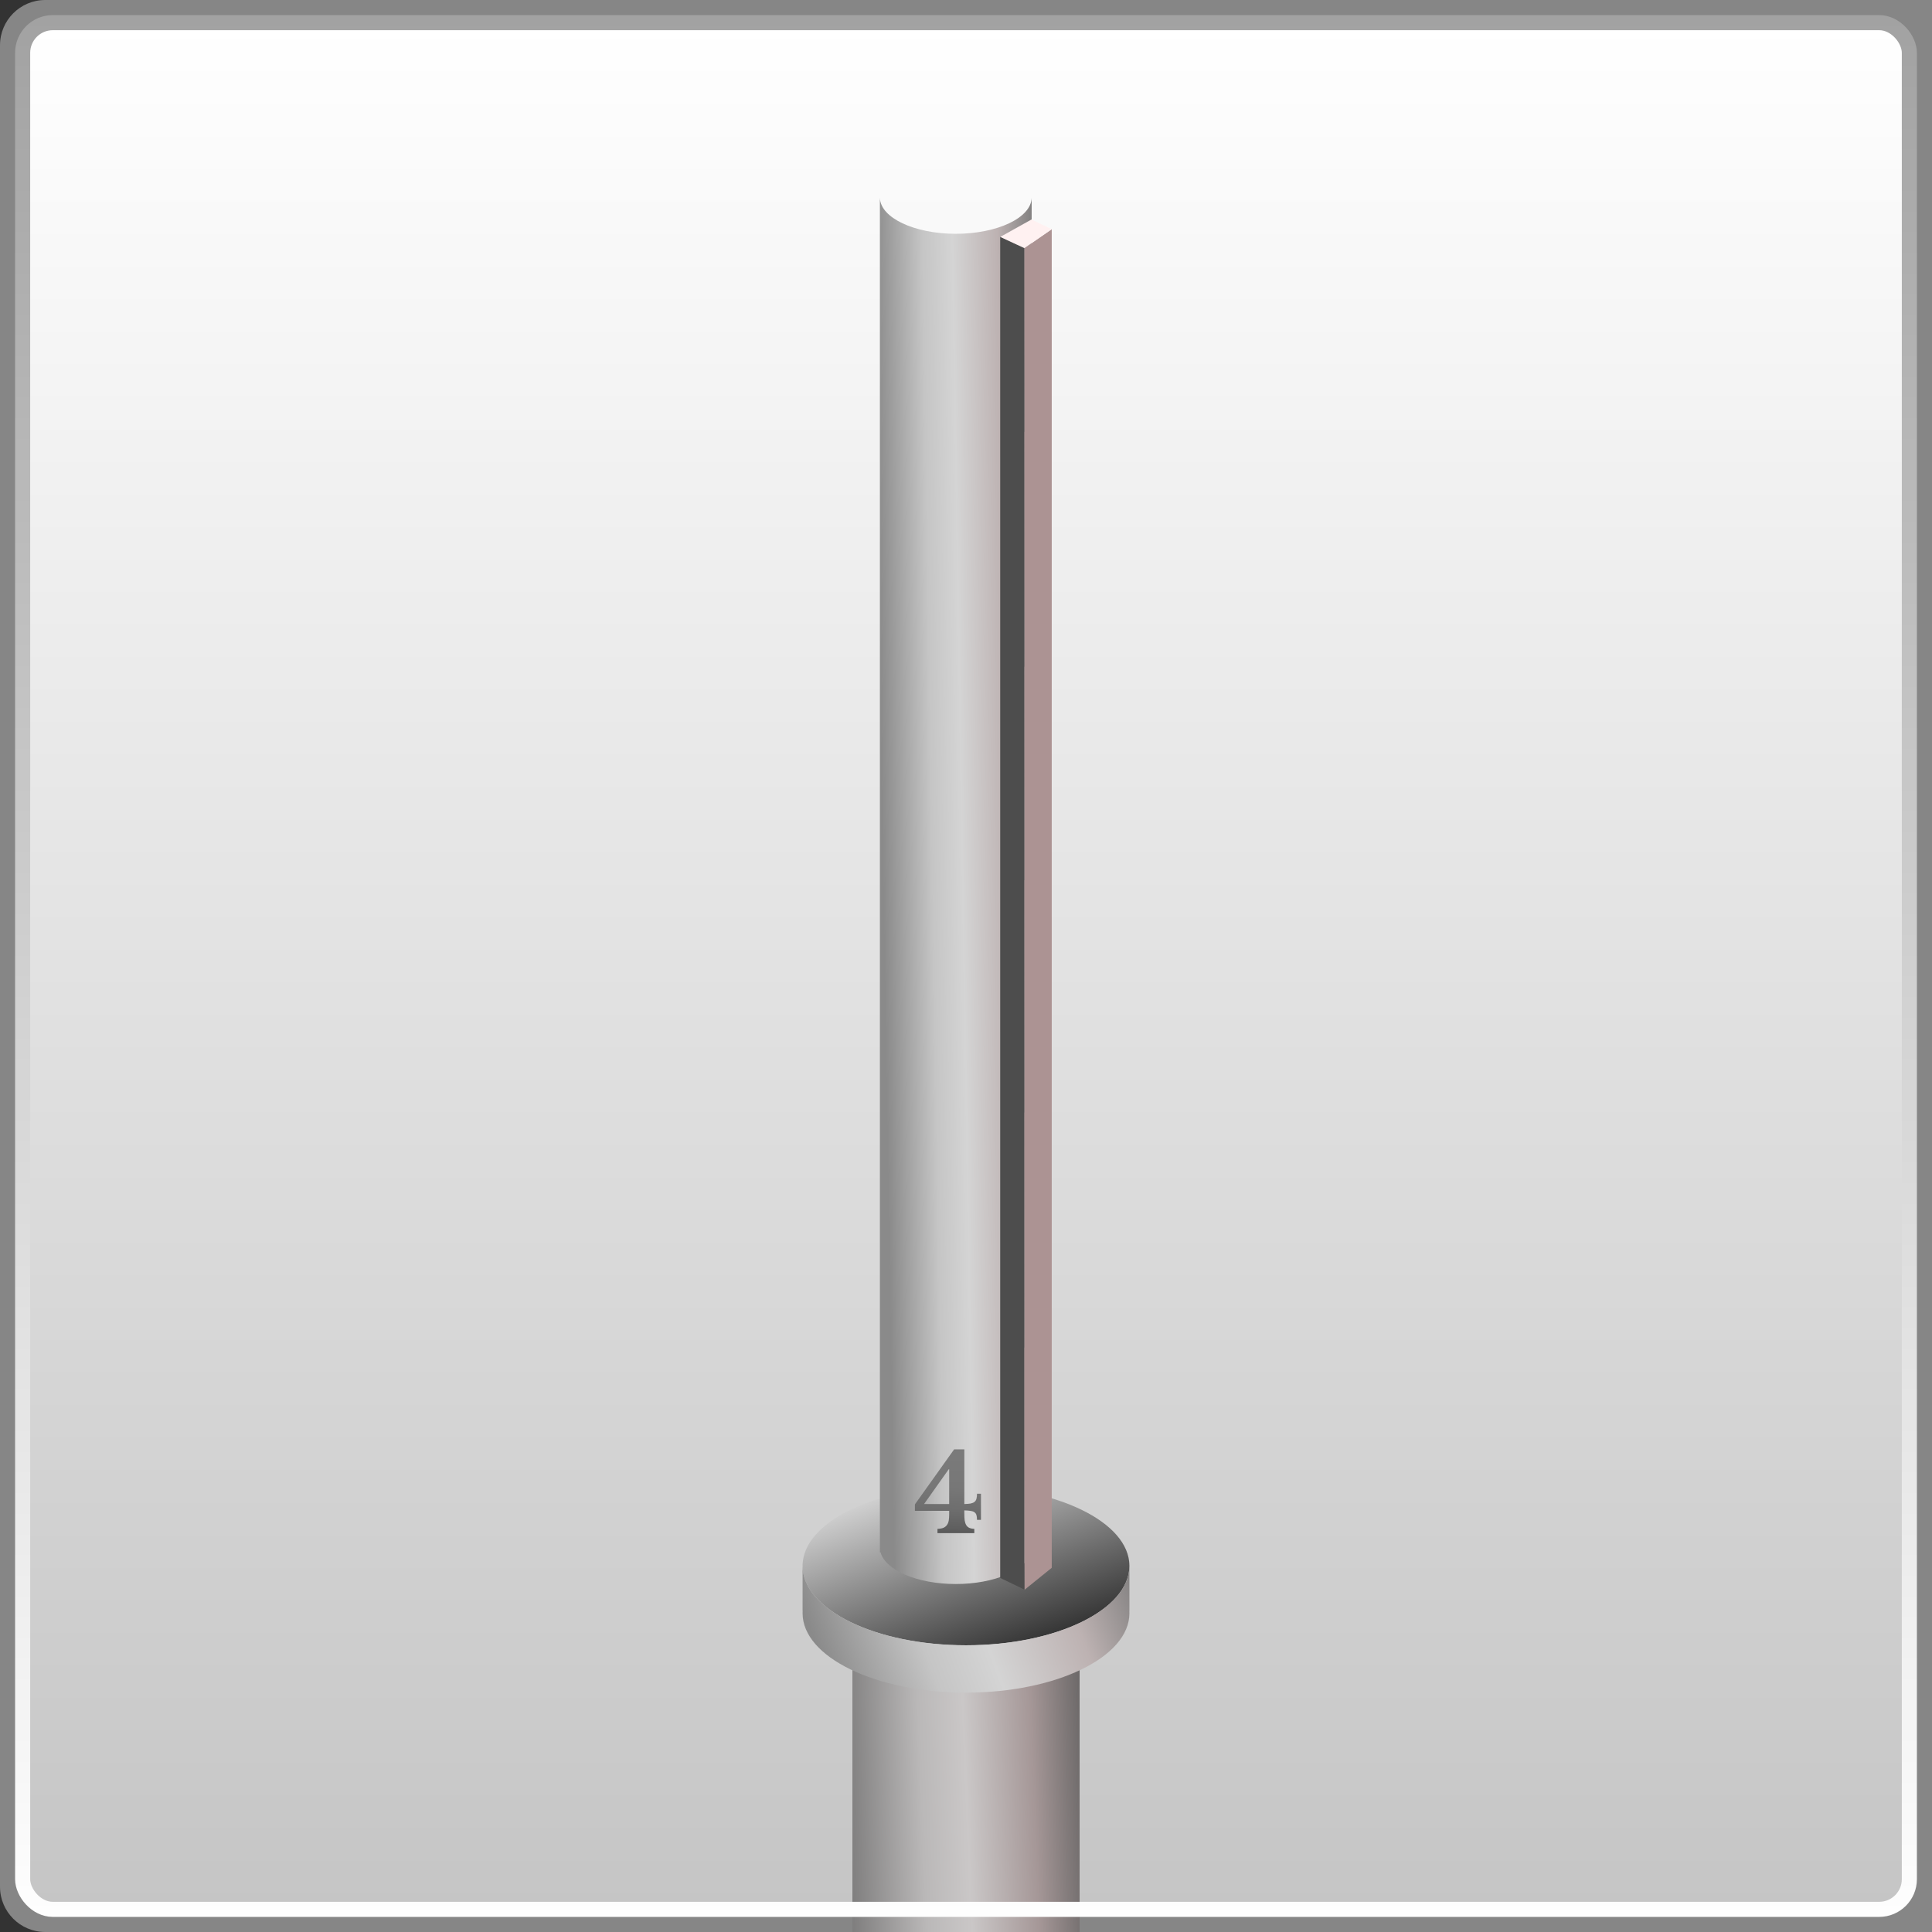 <svg width="256" height="256" viewBox="0 0 256 256" fill="none" xmlns="http://www.w3.org/2000/svg">
<rect x="0" y="0" width="256" height="256" fill="#333333" stroke="none"/>
<path d="M0 6C0 2.686 2.686 0 6 0H256V256H6C2.686 256 0 253.314 0 250V6Z" fill="#868686"/>
<path d="M3 9C3 5.686 5.686 3 9 3H249C251.209 3 253 4.791 253 7V248C253 250.761 250.761 253 248 253H9C5.686 253 3 250.314 3 247V9Z" fill="url(#paint0_linear_396_217204)"/>
<path d="M143.053 215.595H143.046C143.051 215.672 143.053 215.75 143.053 215.829C143.053 217.596 141.762 219.217 139.612 220.482H116.389C114.239 219.217 112.948 217.596 112.948 215.829C112.948 215.75 112.95 215.672 112.955 215.595H112.948V215.829V219.96H112.955C112.95 220.036 112.948 220.113 112.948 220.189C112.948 220.287 112.952 220.385 112.96 220.482H112.948V256H143.053V220.482H143.042C143.049 220.385 143.053 220.287 143.053 220.189C143.053 220.113 143.051 220.036 143.046 219.96H143.053V215.595Z" fill="url(#paint1_linear_396_217204)"/>
<path d="M106.347 207.491C106.347 201.683 116.041 196.974 128 196.974C139.959 196.974 149.653 201.683 149.653 207.491C149.653 213.3 139.959 218.009 128 218.009C116.041 218.009 106.347 213.3 106.347 207.491Z" fill="url(#paint2_linear_396_217204)"/>
<path d="M149.653 207.154H149.642C149.65 207.266 149.653 207.378 149.653 207.491C149.653 213.299 139.959 218.008 128 218.008C116.041 218.008 106.347 213.299 106.347 207.491C106.347 207.378 106.35 207.266 106.358 207.154H106.347V207.491V213.433H106.357C106.35 213.543 106.347 213.653 106.347 213.764C106.347 219.572 116.041 224.281 128 224.281C139.959 224.281 149.653 219.572 149.653 213.764C149.653 213.653 149.65 213.543 149.643 213.433H149.653V207.154Z" fill="url(#paint3_linear_396_217204)"/>
<path d="M136.7 26.23V205.702H136.614C135.964 208.066 131.749 209.89 126.646 209.89C121.543 209.89 117.327 208.066 116.678 205.702H116.591V26.23H116.593C116.678 28.861 121.146 30.98 126.646 30.98C132.145 30.98 136.615 28.861 136.7 26.23Z" fill="url(#paint4_linear_396_217204)"/>
<path d="M135.738 32.872L132.533 31.376V209.082L135.738 210.628V32.872Z" fill="#4D4D4D"/>
<path d="M135.74 32.869L139.361 30.368V207.74L135.767 210.646L135.745 178.57L135.767 178.553L135.745 147.441L135.766 147.424L135.745 116.645L135.765 116.629L135.745 88.354L135.767 88.337L135.745 57.225L135.766 57.208L135.74 32.869Z" fill="#AC9393"/>
<path d="M135.74 32.876L132.542 31.391L136.672 29.086L139.364 30.369L135.74 32.876Z" fill="#FFF1F1"/>
<path d="M121.23 199.336L126.426 192.048H127.778V199.293C128.12 199.283 128.4 199.26 128.618 199.222C128.836 199.174 129.007 199.103 129.13 199.008C129.254 198.904 129.339 198.766 129.386 198.595C129.434 198.425 129.458 198.202 129.458 197.926H129.984V201.385H129.458C129.458 201.129 129.434 200.92 129.386 200.759C129.339 200.598 129.254 200.474 129.13 200.389C129.007 200.294 128.836 200.232 128.618 200.204C128.4 200.166 128.12 200.142 127.778 200.133V200.574C127.778 200.906 127.792 201.195 127.821 201.442C127.859 201.689 127.925 201.898 128.02 202.068C128.115 202.23 128.248 202.353 128.419 202.438C128.599 202.524 128.827 202.571 129.102 202.581V203.15H124.22V202.581C124.552 202.571 124.817 202.524 125.017 202.438C125.225 202.344 125.382 202.215 125.486 202.054C125.6 201.893 125.676 201.698 125.714 201.471C125.752 201.243 125.771 200.977 125.771 200.674V200.19H121.23V199.336ZM125.771 194.681H125.714L122.44 199.293H125.771V194.681Z" fill="url(#paint5_linear_396_217204)"/>
<rect x="3" y="3" width="250" height="250" rx="4" stroke="url(#paint6_linear_396_217204)" stroke-width="2"/>
<defs>
<linearGradient id="paint0_linear_396_217204" x1="128" y1="3" x2="128" y2="253" gradientUnits="userSpaceOnUse">
<stop stop-color="white"/>
<stop offset="1" stop-color="#C5C5C5"/>
</linearGradient>
<linearGradient id="paint1_linear_396_217204" x1="112.948" y1="253.839" x2="145.873" y2="252.524" gradientUnits="userSpaceOnUse">
<stop stop-color="#7F7E7E"/>
<stop offset="0.297" stop-color="#BAB8B8"/>
<stop offset="0.479" stop-color="#CAC7C7"/>
<stop offset="0.75" stop-color="#A59797"/>
<stop offset="1" stop-color="#5F5E5E"/>
</linearGradient>
<linearGradient id="paint2_linear_396_217204" x1="115.146" y1="199.045" x2="124.15" y2="223.623" gradientUnits="userSpaceOnUse">
<stop stop-color="#CFCFCF"/>
<stop offset="1" stop-color="#2D2D2D"/>
</linearGradient>
<linearGradient id="paint3_linear_396_217204" x1="106.347" y1="213.058" x2="148.011" y2="197.549" gradientUnits="userSpaceOnUse">
<stop stop-color="#8A8A8A"/>
<stop offset="0.297" stop-color="#C5C5C5"/>
<stop offset="0.479" stop-color="#D4D4D4"/>
<stop offset="0.75" stop-color="#BDB2B2"/>
<stop offset="1" stop-color="#777777"/>
</linearGradient>
<linearGradient id="paint4_linear_396_217204" x1="116.591" y1="89.54" x2="138.613" y2="89.185" gradientUnits="userSpaceOnUse">
<stop stop-color="#8A8A8A"/>
<stop offset="0.297" stop-color="#C5C5C5"/>
<stop offset="0.479" stop-color="#D4D4D4"/>
<stop offset="0.75" stop-color="#BDB2B2"/>
<stop offset="1" stop-color="#777777"/>
</linearGradient>
<linearGradient id="paint5_linear_396_217204" x1="104.548" y1="203.15" x2="104.971" y2="192.029" gradientUnits="userSpaceOnUse">
<stop stop-color="#525252"/>
<stop offset="0.132" stop-color="#5F5F5F"/>
<stop offset="0.357" stop-color="#6E6E6E"/>
<stop offset="0.619" stop-color="#777777"/>
<stop offset="1" stop-color="#7A7A7A"/>
</linearGradient>
<linearGradient id="paint6_linear_396_217204" x1="128" y1="2" x2="128" y2="254" gradientUnits="userSpaceOnUse">
<stop stop-color="#A2A2A2"/>
<stop offset="1" stop-color="#FEFEFE"/>
</linearGradient>
</defs>
</svg>
